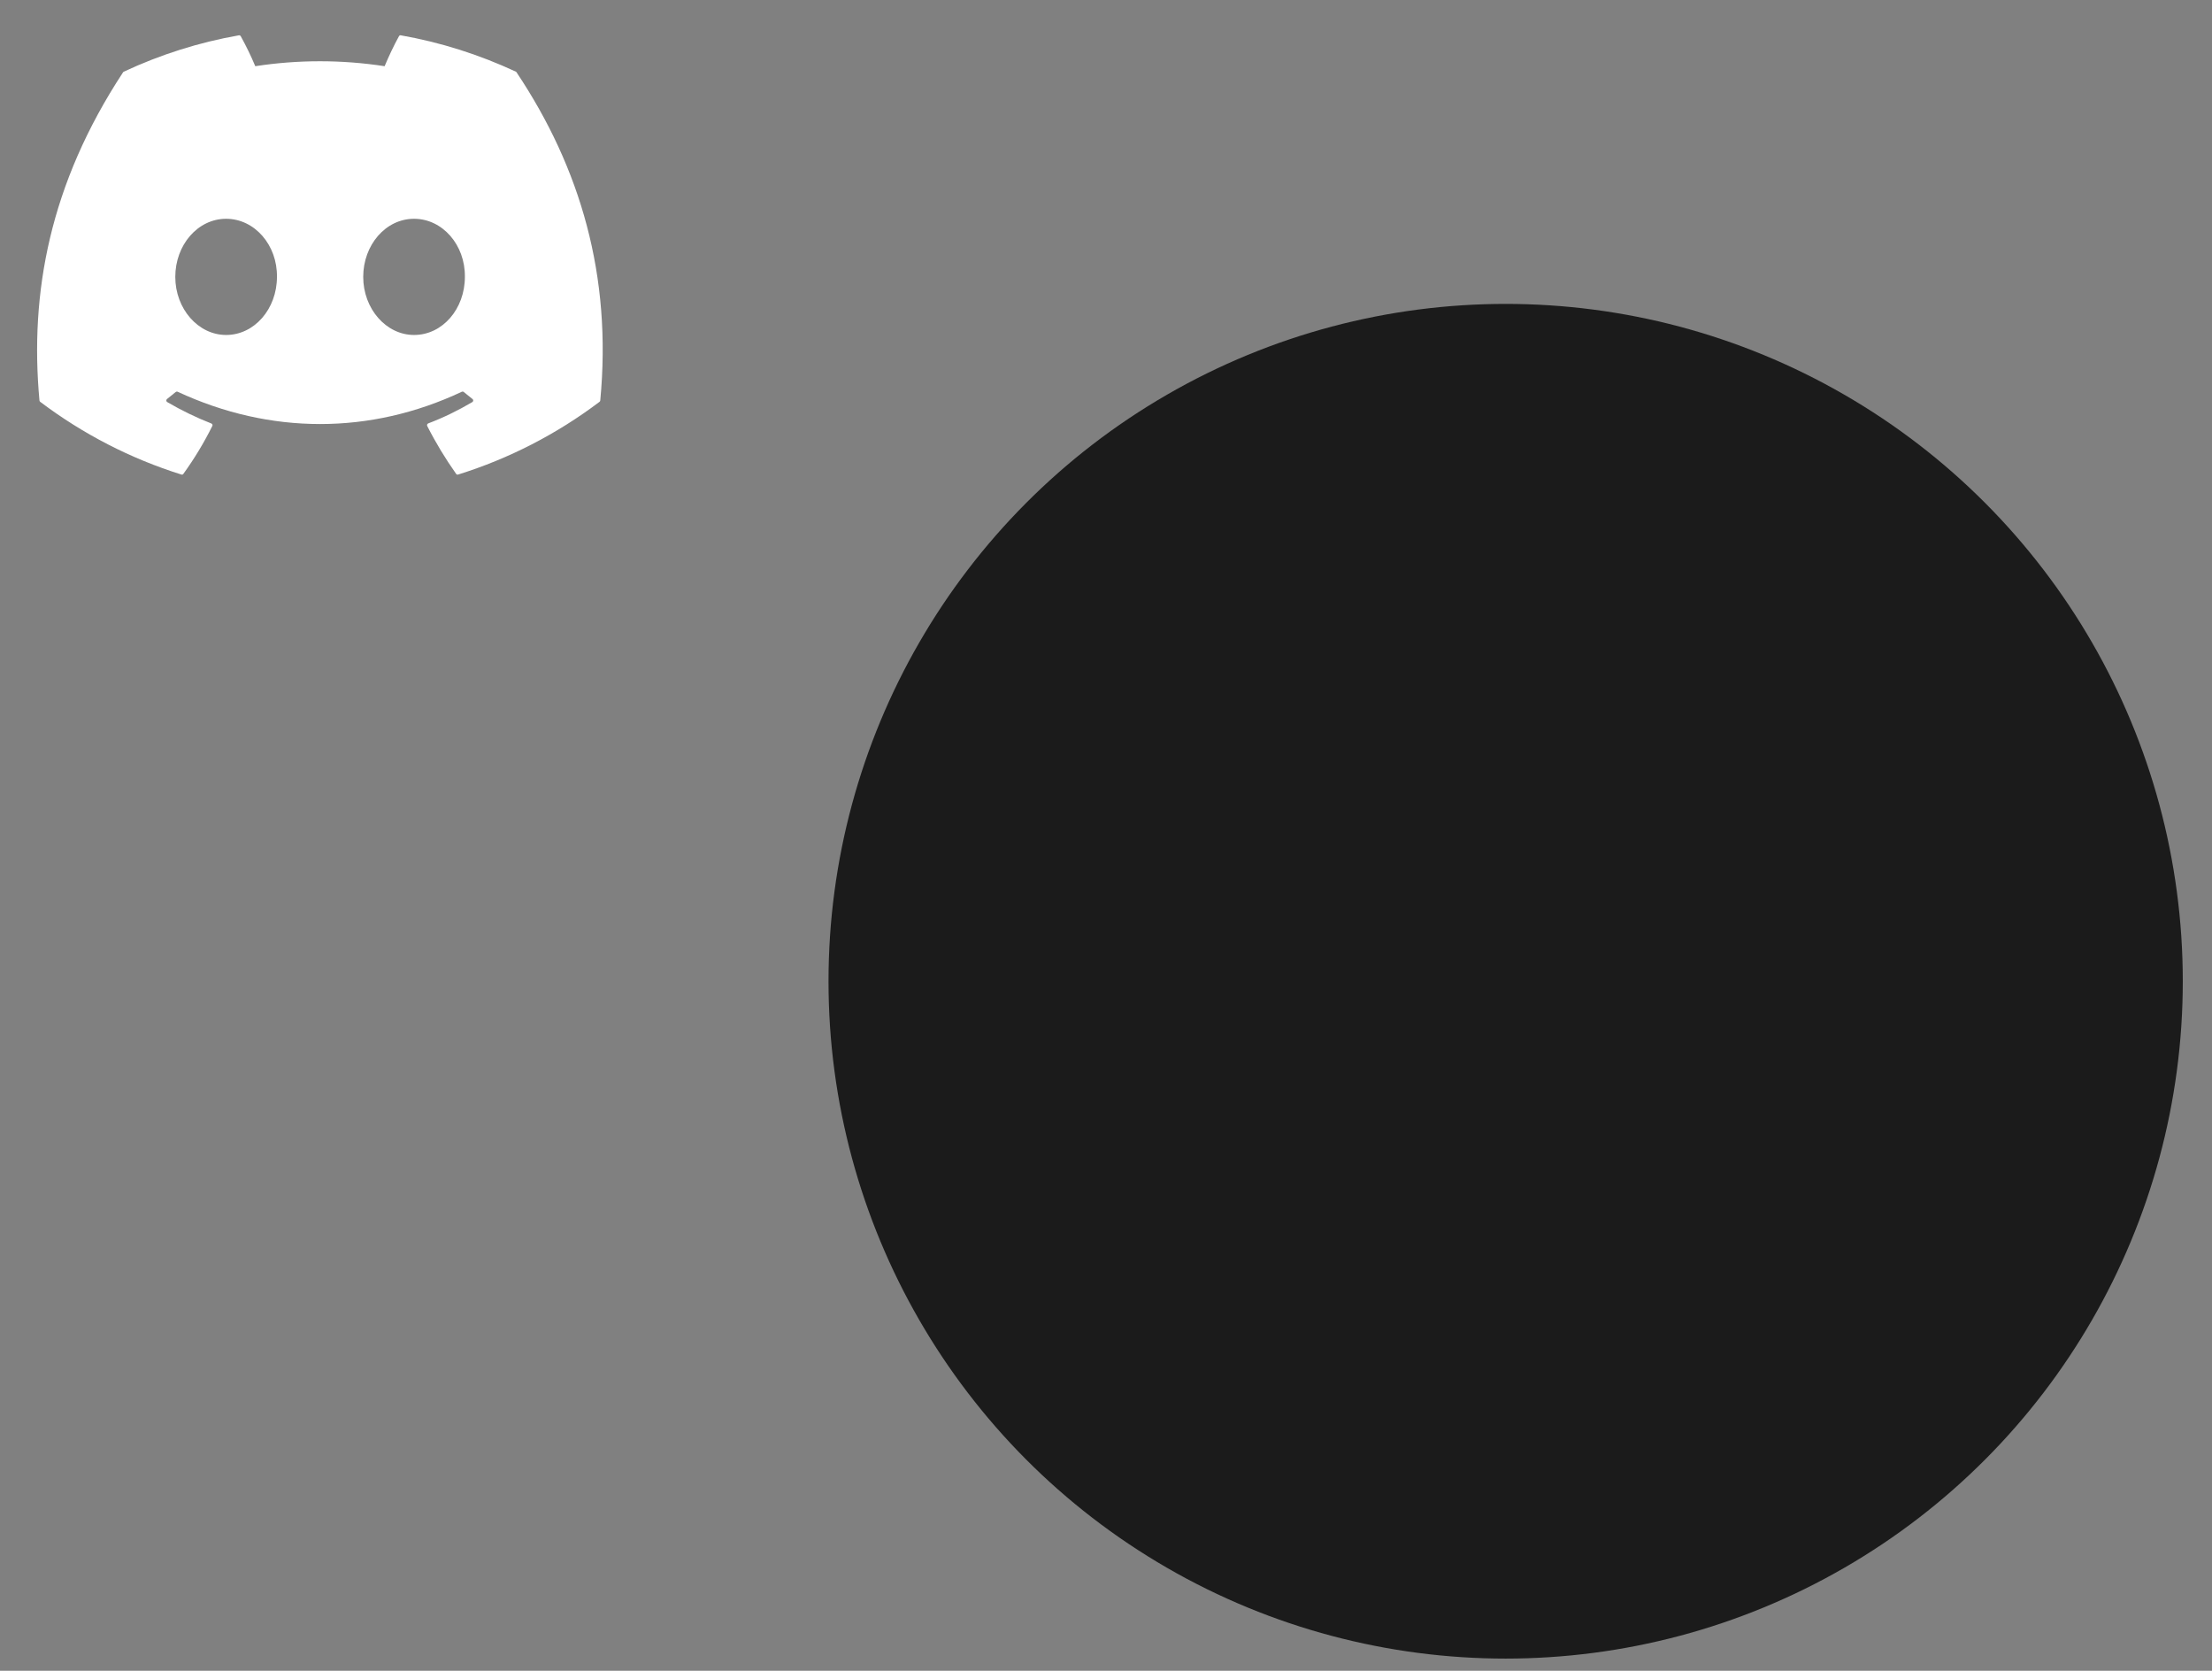 <svg width="49" height="37" viewBox="0 0 49 37" fill="none" xmlns="http://www.w3.org/2000/svg">
<rect x="0" y="0" width="49" height="37" fill="#808080" stroke="none"/>
<circle cx="33.353" cy="21.73" r="15" fill="#1B1B1B"/>
<path d="M11.429 1.588C10.616 1.209 9.759 0.937 8.878 0.782C8.87 0.78 8.862 0.782 8.855 0.785C8.848 0.789 8.841 0.795 8.838 0.802C8.727 1.001 8.605 1.262 8.52 1.466C7.57 1.32 6.605 1.32 5.655 1.466C5.56 1.239 5.452 1.017 5.333 0.802C5.329 0.795 5.322 0.789 5.315 0.785C5.308 0.782 5.3 0.781 5.292 0.782C4.411 0.937 3.553 1.208 2.741 1.588C2.734 1.591 2.729 1.596 2.725 1.603C1.101 4.075 0.655 6.487 0.874 8.868C0.874 8.88 0.882 8.891 0.89 8.898C1.836 9.612 2.894 10.157 4.019 10.509C4.026 10.512 4.035 10.512 4.043 10.509C4.051 10.507 4.058 10.501 4.062 10.494C4.304 10.159 4.518 9.806 4.703 9.434C4.707 9.426 4.708 9.418 4.707 9.409C4.705 9.401 4.701 9.393 4.695 9.387C4.691 9.383 4.686 9.38 4.681 9.378C4.344 9.246 4.017 9.087 3.704 8.904C3.695 8.898 3.688 8.89 3.686 8.88C3.683 8.871 3.684 8.86 3.688 8.851C3.691 8.845 3.695 8.84 3.7 8.836C3.766 8.785 3.831 8.733 3.894 8.68C3.9 8.676 3.906 8.673 3.913 8.672C3.92 8.671 3.927 8.672 3.934 8.675C5.985 9.629 8.205 9.629 10.231 8.675C10.237 8.672 10.245 8.671 10.252 8.672C10.259 8.672 10.266 8.675 10.272 8.68C10.335 8.733 10.401 8.785 10.466 8.836C10.472 8.84 10.476 8.845 10.479 8.851C10.482 8.857 10.483 8.864 10.483 8.87C10.482 8.877 10.48 8.884 10.477 8.89C10.474 8.895 10.469 8.9 10.463 8.904C10.151 9.089 9.824 9.248 9.485 9.377C9.48 9.379 9.475 9.383 9.471 9.387C9.467 9.391 9.464 9.396 9.462 9.401C9.46 9.407 9.459 9.412 9.46 9.418C9.46 9.424 9.461 9.429 9.464 9.434C9.652 9.805 9.867 10.159 10.104 10.494C10.108 10.501 10.115 10.507 10.123 10.509C10.131 10.512 10.14 10.512 10.148 10.509C11.274 10.158 12.334 9.613 13.281 8.898C13.285 8.895 13.289 8.89 13.292 8.885C13.295 8.88 13.297 8.874 13.297 8.868C13.559 6.115 12.859 3.723 11.444 1.604C11.443 1.6 11.441 1.597 11.438 1.594C11.435 1.592 11.432 1.59 11.429 1.588ZM5.009 7.418C4.391 7.418 3.883 6.84 3.883 6.132C3.883 5.423 4.382 4.845 5.009 4.845C5.641 4.845 6.145 5.427 6.135 6.132C6.135 6.84 5.636 7.418 5.009 7.418ZM9.172 7.418C8.555 7.418 8.046 6.84 8.046 6.132C8.046 5.423 8.545 4.845 9.172 4.845C9.804 4.845 10.308 5.427 10.298 6.132C10.298 6.84 9.804 7.418 9.172 7.418Z" fill="white"/>
</svg>
